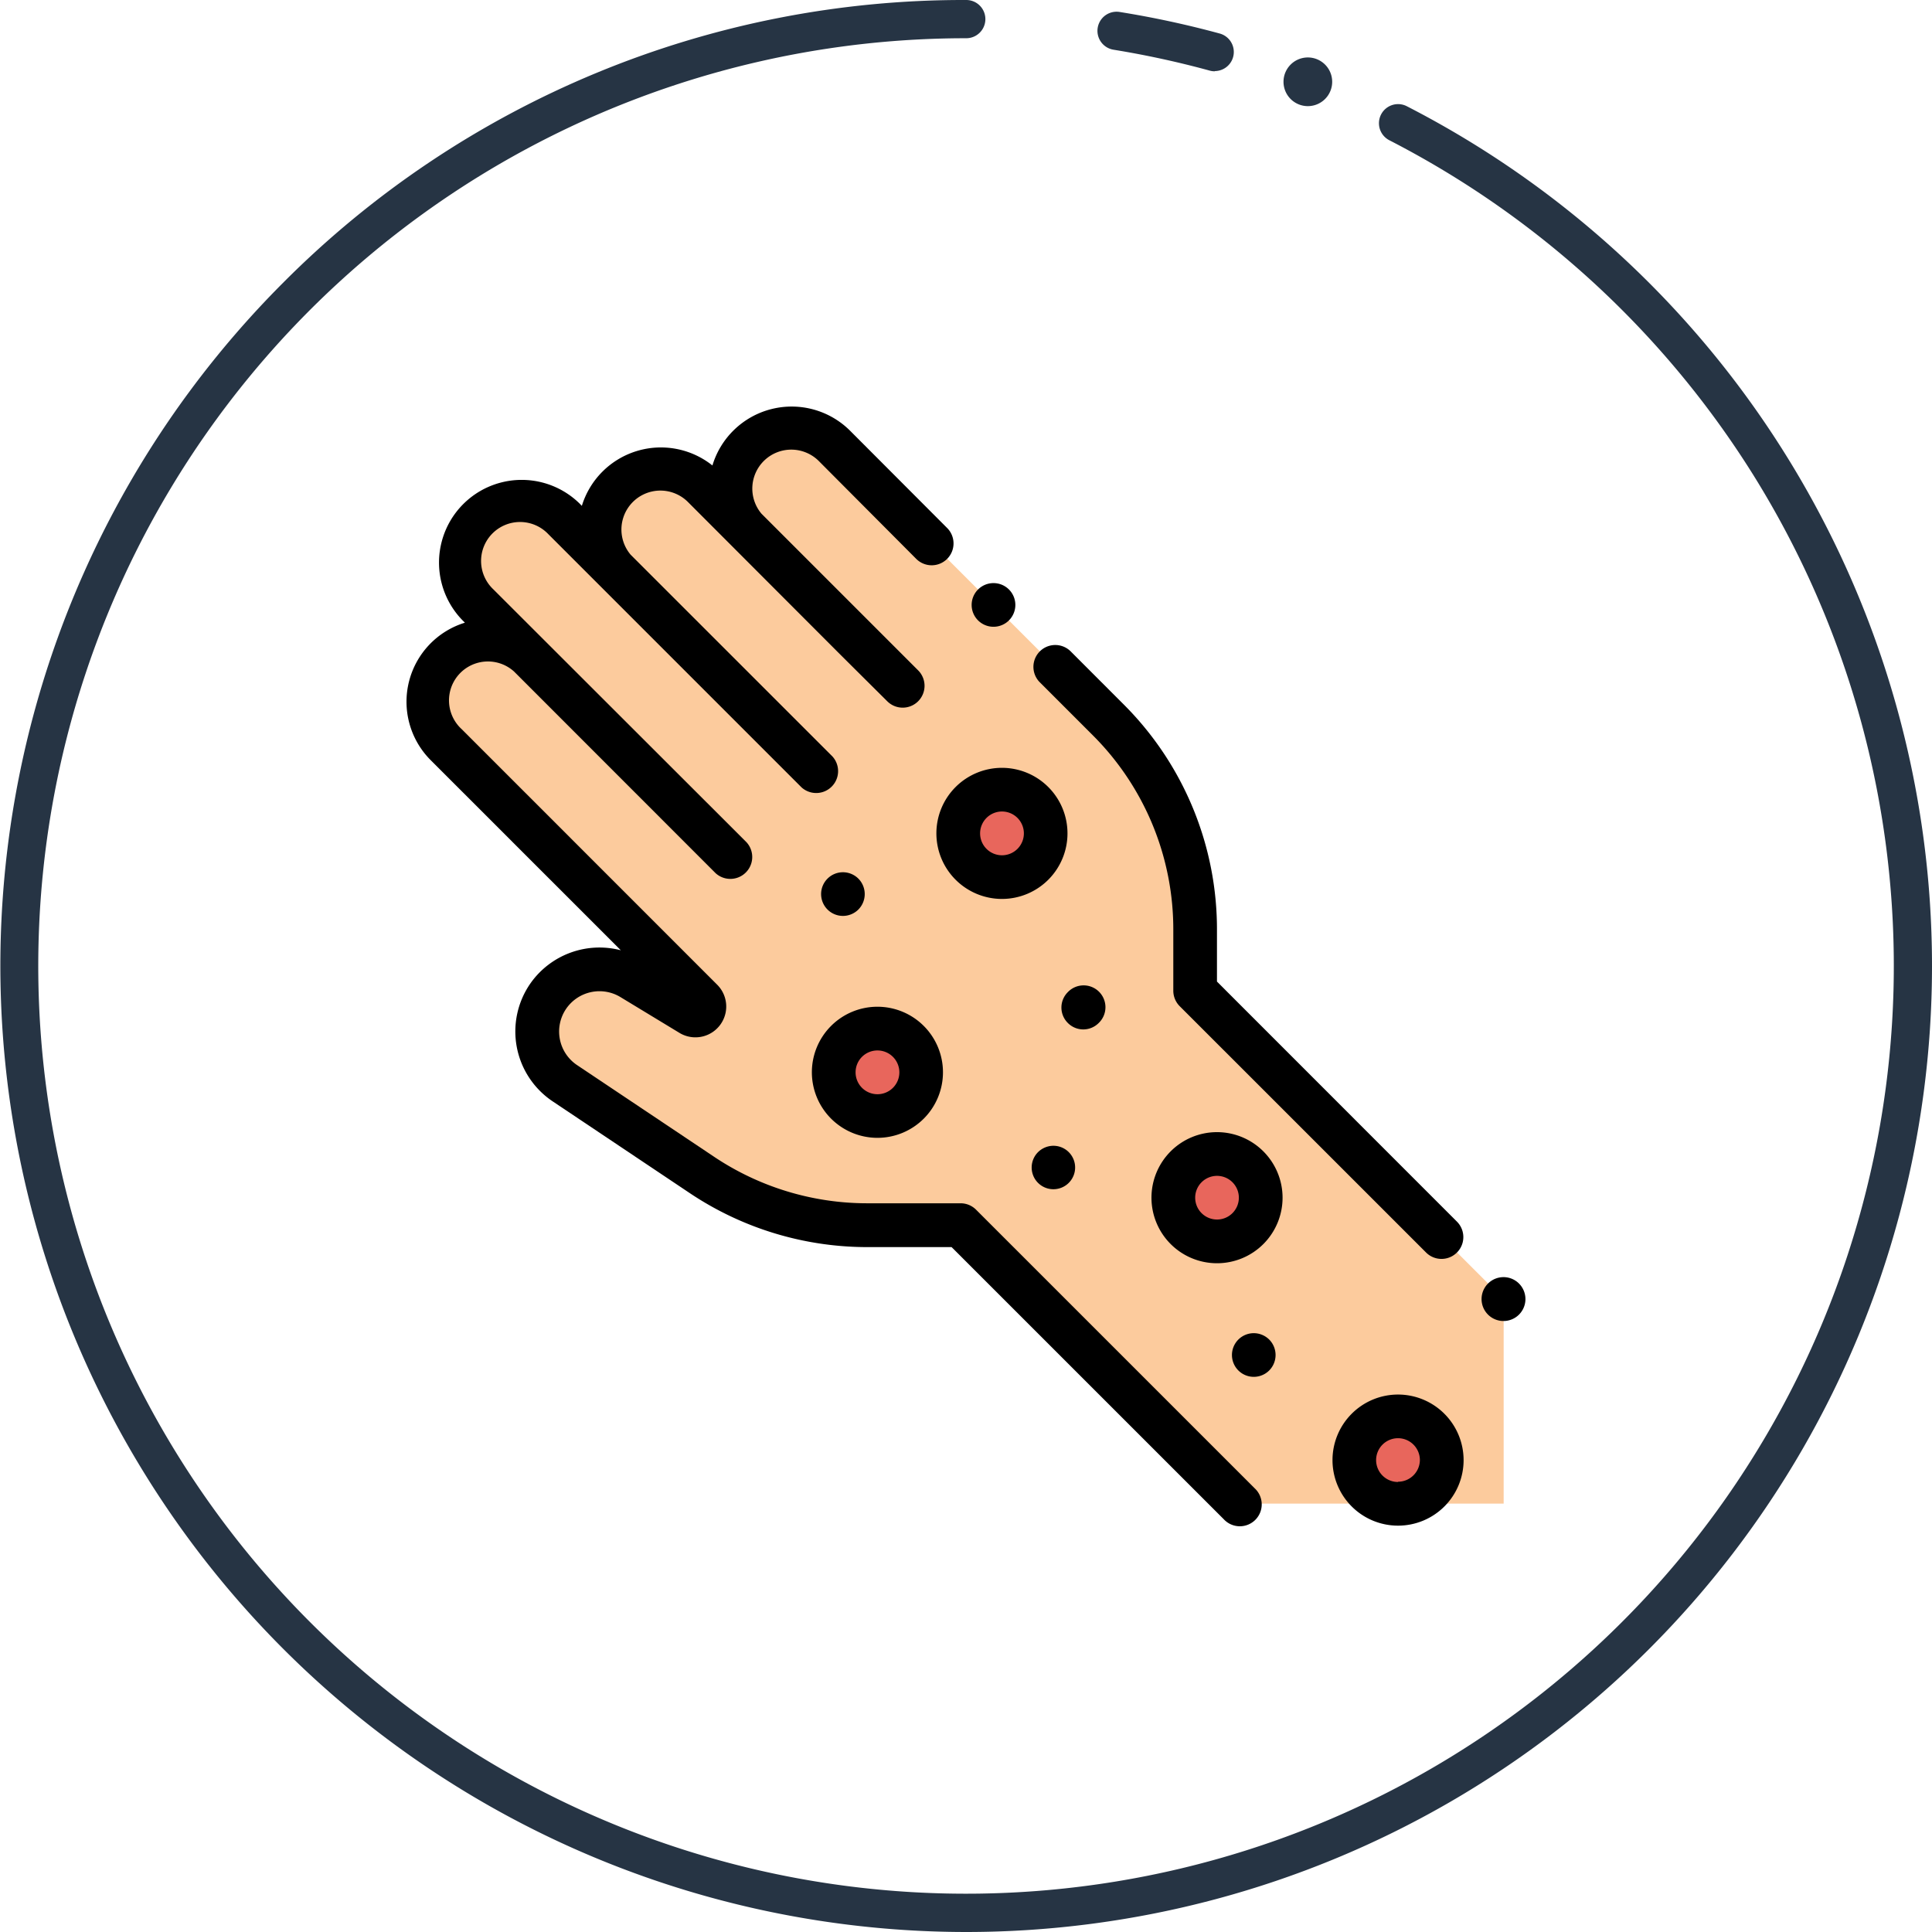 <svg xmlns="http://www.w3.org/2000/svg" viewBox="0 0 369.9 369.9"><defs><style>.cls-1{fill:#263444;}.cls-2{fill:#fccb9d;}.cls-3{fill:#e8665c;}</style></defs><title>Fichier 20</title><g id="Calque_2" data-name="Calque 2"><g id="Stroke"><path class="cls-1" d="M232.61,13.65a3.52,3.52,0,0,1-1-.13,177.34,177.34,0,0,0-18.41-4,3.66,3.66,0,1,1,1.16-7.23,183.66,183.66,0,0,1,19.17,4.13,3.66,3.66,0,0,1-1,7.19Z"/><path class="cls-1" d="M185,369.9A185,185,0,0,1,54.17,54.17,183.75,183.75,0,0,1,185,0a3.66,3.66,0,1,1,0,7.32A177.63,177.63,0,0,0,59.35,310.55,177.64,177.64,0,0,0,335.8,91.12,178.24,178.24,0,0,0,266,26.85a3.66,3.66,0,0,1,3.35-6.51A185,185,0,0,1,369.9,185,184.95,184.95,0,0,1,185,369.9Z"/><path class="cls-1" d="M255.06,15.67A4.66,4.66,0,1,1,250.4,11,4.66,4.66,0,0,1,255.06,15.67Z"/><path class="cls-2" d="M237.24,287.88l-53.33-53.32-17.77,0a57,57,0,0,1-31.85-9.66l-26.17-17.55a11.9,11.9,0,0,1,12.79-20.06l11.31,6.86a1.72,1.72,0,0,0,2.11-2.68l-48.9-48.9a11.64,11.64,0,0,1,16.46-16.46L140,164.21l-9.83-9.77L91.5,115.8A11.65,11.65,0,0,1,108,99.33l48.44,48.44L146.58,138,118.3,109.72a11.64,11.64,0,0,1,16.46-16.46l38.08,38.08L163,121.56l-19.67-19.67A11.64,11.64,0,1,1,159.8,85.42l52.33,52.33a57,57,0,0,1,16.7,40.42v11.49l59.06,59.06v39.16Z"/><path class="cls-3" d="M200.21,159.56a8.37,8.37,0,1,1-8.37-8.37A8.37,8.37,0,0,1,200.21,159.56Z"/><path class="cls-3" d="M176.36,205.3a8.37,8.37,0,1,1-8.36-8.37A8.36,8.36,0,0,1,176.36,205.3Z"/><path class="cls-3" d="M241.35,229.31a8.37,8.37,0,1,1-8.37-8.37A8.37,8.37,0,0,1,241.35,229.31Z"/><path class="cls-3" d="M276,279.5a8.37,8.37,0,1,1-8.37-8.37A8.37,8.37,0,0,1,276,279.5Z"/><path d="M290.84,245.76a4.2,4.2,0,1,0,1.22,3A4.22,4.22,0,0,0,290.84,245.76Z"/><path d="M233,187.93v-9.75a60.85,60.85,0,0,0-17.94-43.39L205,124.72a4.18,4.18,0,0,0-5.92,5.91l10.08,10.08a52.5,52.5,0,0,1,15.48,37.45l0,11.49a4.2,4.2,0,0,0,1.23,3l47.23,47.22a4.18,4.18,0,0,0,5.91-5.91Z"/><path d="M186.87,231.6a4.19,4.19,0,0,0-3-1.22h0l-17.78,0h-.07a52.69,52.69,0,0,1-29.44-9L110.45,203.9a7.73,7.73,0,0,1-2-10.84,7.74,7.74,0,0,1,10.32-2.17l11.31,6.86a5.9,5.9,0,0,0,7.23-9.22l-48.89-48.9a7.45,7.45,0,0,1,10-11.06L137,167.17a4.19,4.19,0,0,0,5.92-5.92L94.46,112.84A7.46,7.46,0,1,1,105,102.29l48.44,48.44a4.19,4.19,0,0,0,5.92-5.92l-38.63-38.62a7.46,7.46,0,0,1,11.06-10l28.26,28.3c.13.14,9.82,9.77,9.82,9.77a4.18,4.18,0,0,0,5.92-5.91l-30-30a7.46,7.46,0,0,1,11.06-10L175.42,107a4.18,4.18,0,0,0,5.92-5.91L162.76,82.47a15.84,15.84,0,0,0-26.36,6.65,15.83,15.83,0,0,0-25,7.73l-.47-.48a15.83,15.83,0,0,0-22.39,22.38l.47.47a15.83,15.83,0,0,0-6.54,26.33l36.39,36.39a16.15,16.15,0,0,0-17.29,6.32,16.1,16.1,0,0,0,4.22,22.59L132,228.39a61.1,61.1,0,0,0,34.19,10.38l16,0,52.1,52.09a4.19,4.19,0,1,0,5.92-5.92Z"/><path d="M191.84,172.11a12.55,12.55,0,1,0-12.56-12.55A12.56,12.56,0,0,0,191.84,172.11Zm0-16.74a4.19,4.19,0,1,1-4.19,4.19A4.19,4.19,0,0,1,191.84,155.37Z"/><path d="M168,217.85a12.55,12.55,0,1,0-12.56-12.55A12.56,12.56,0,0,0,168,217.85Zm0-16.73a4.19,4.19,0,1,1-4.19,4.18A4.18,4.18,0,0,1,168,201.12Z"/><path d="M233,216.76a12.55,12.55,0,1,0,12.56,12.55A12.56,12.56,0,0,0,233,216.76Zm0,16.73a4.18,4.18,0,1,1,4.19-4.18A4.18,4.18,0,0,1,233,233.49Z"/><path d="M267.67,267a12.55,12.55,0,1,0,12.55,12.55A12.56,12.56,0,0,0,267.67,267Zm0,16.74a4.19,4.19,0,1,1,4.18-4.19A4.19,4.19,0,0,1,267.67,283.69Z"/><path d="M164.34,174.14a4.2,4.2,0,0,0,0-5.92,4.18,4.18,0,1,0,0,5.92Z"/><path d="M210.36,195.86a4.18,4.18,0,1,0-5.91-5.91,4.16,4.16,0,0,0,0,5.91,4.16,4.16,0,0,0,5.91,0Z"/><path d="M198.73,220.6a4.16,4.16,0,1,0,3-1.23A4.22,4.22,0,0,0,198.73,220.6Z"/><path d="M240,255.25a4.18,4.18,0,1,0,3,7.14,4.2,4.2,0,0,0,0-5.92A4.21,4.21,0,0,0,240,255.25Z"/><path d="M190.22,120a4.17,4.17,0,0,0,2.95-1.22,4.18,4.18,0,0,0,0-5.92,4.19,4.19,0,0,0-5.91,0,4.18,4.18,0,0,0,3,7.14Z"/></g></g></svg>
